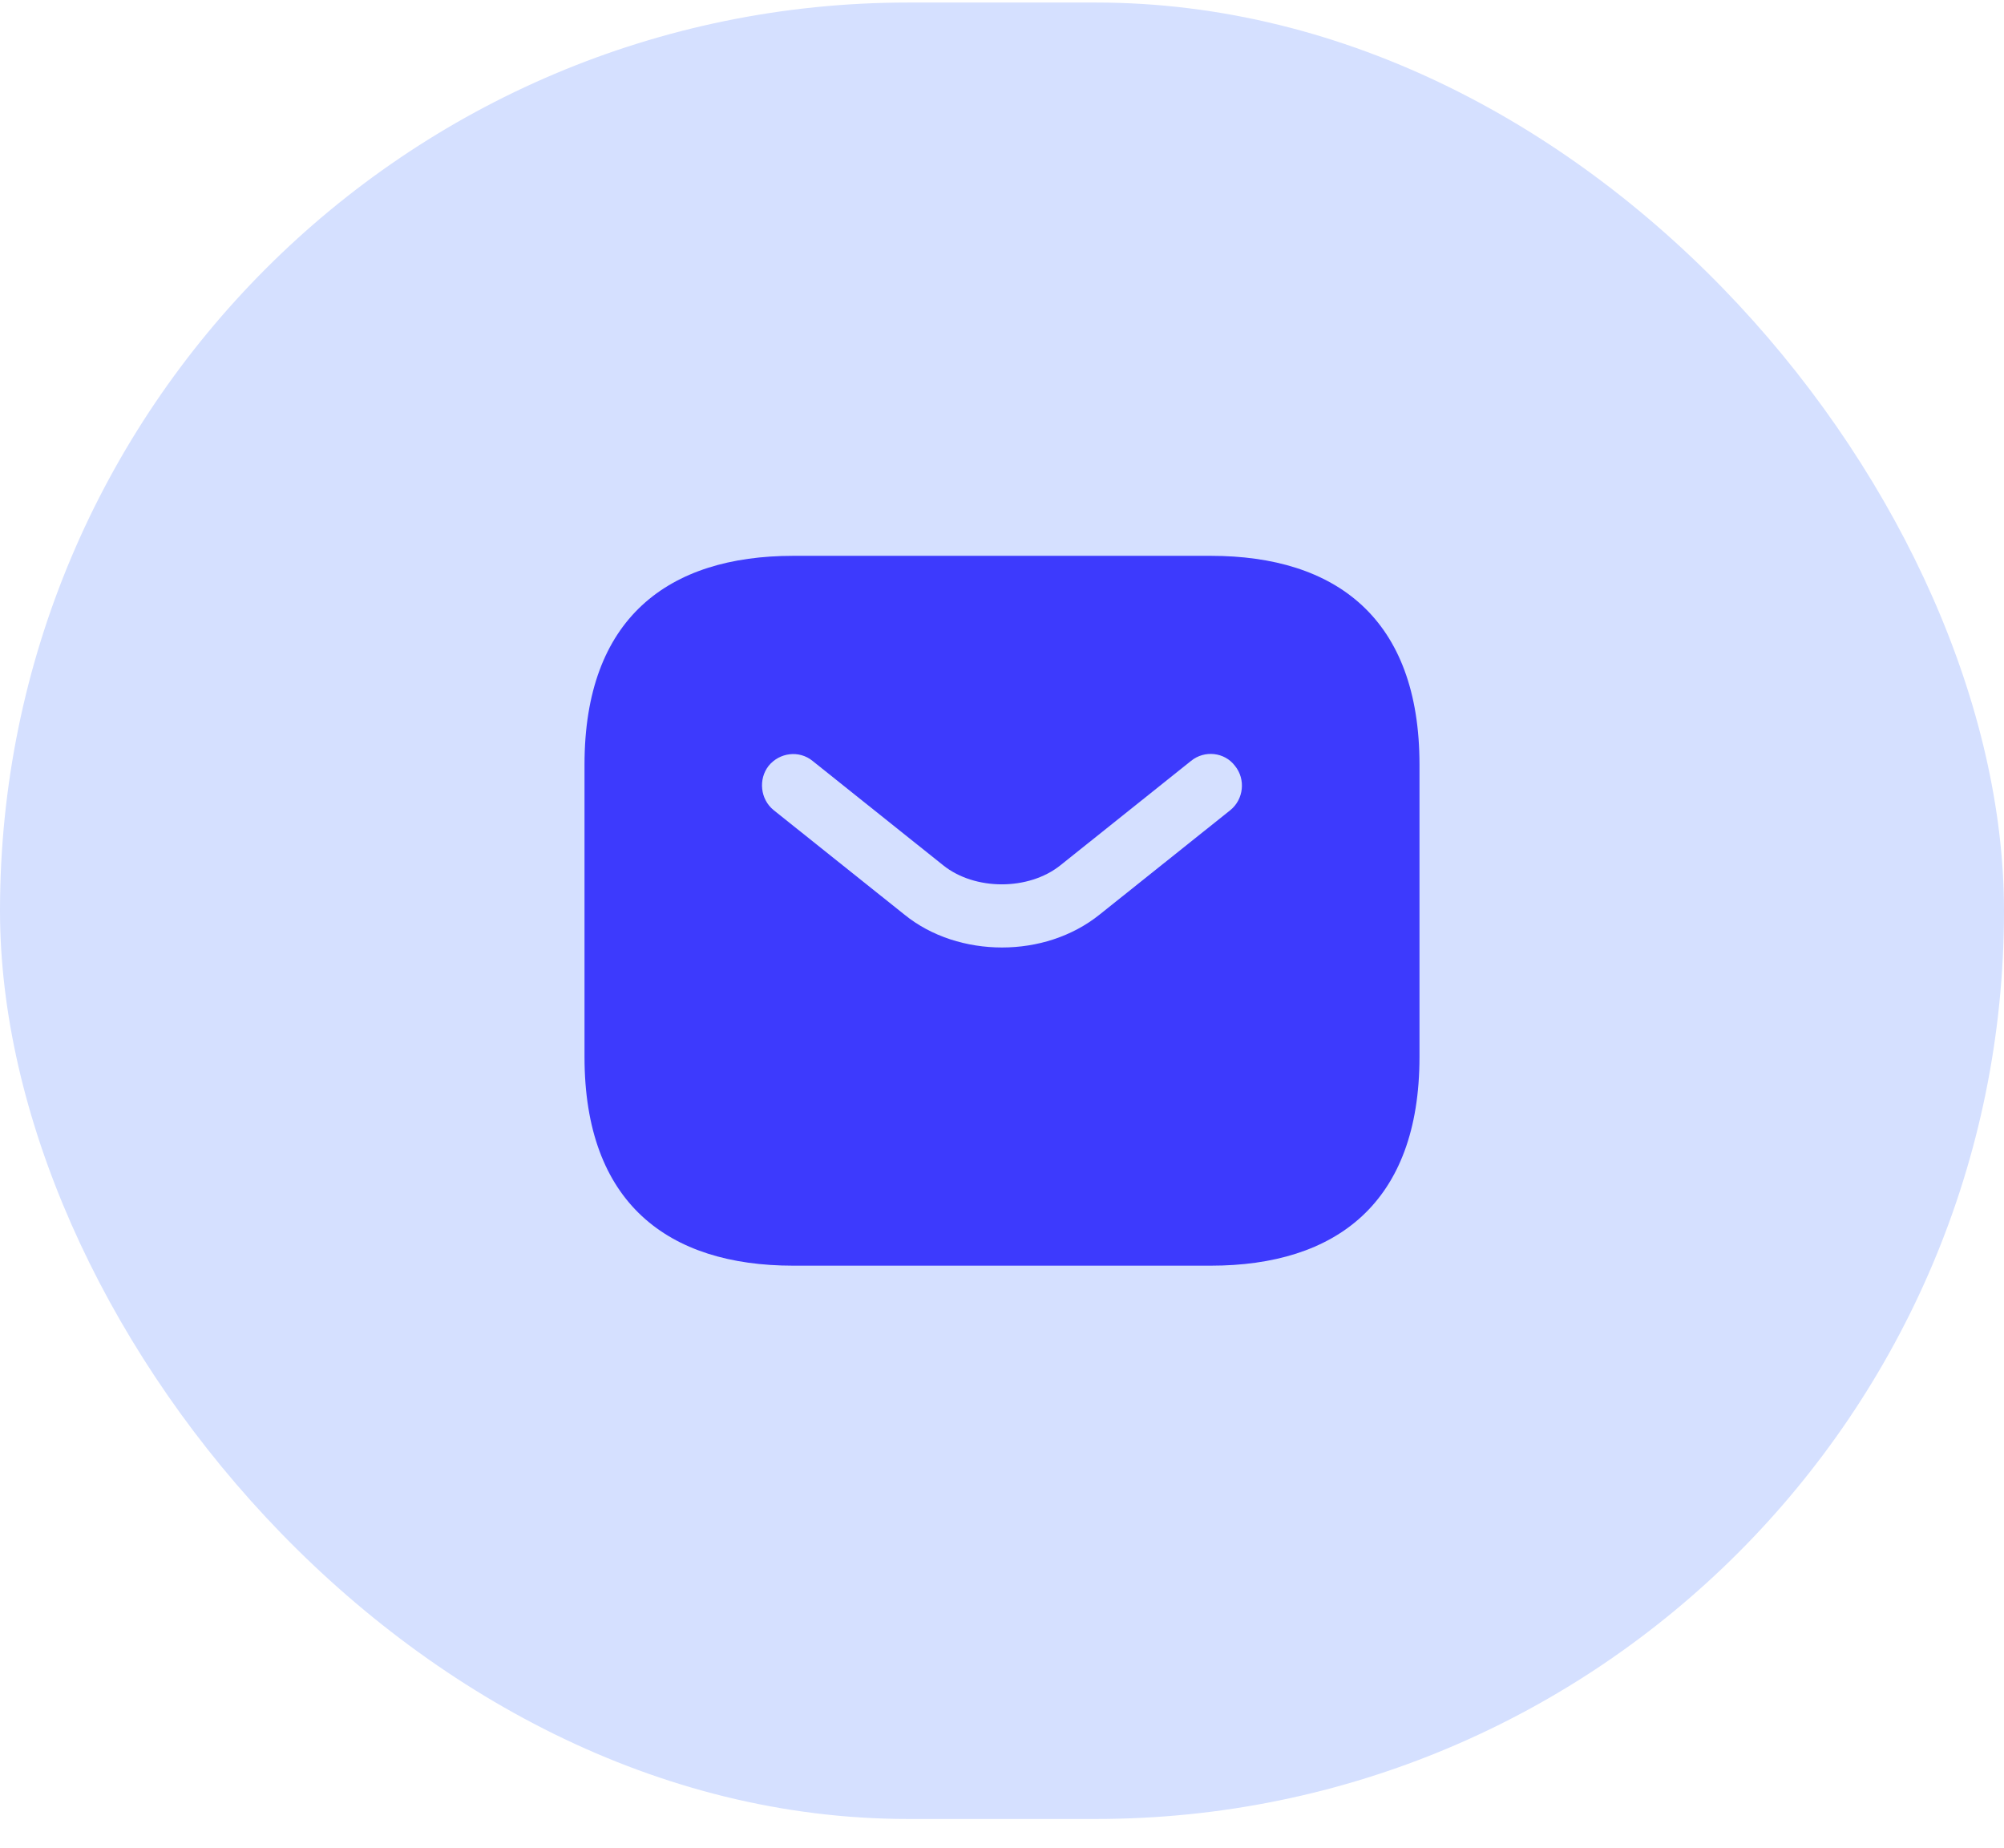 <svg width="64" height="59" viewBox="0 0 64 59" fill="none" xmlns="http://www.w3.org/2000/svg">
<rect y="0.081" width="64" height="58" rx="29" fill="#D5E0FF"/>
<path d="M38.667 17.748H25.333C21.333 17.748 18.667 19.748 18.667 24.414V33.748C18.667 38.414 21.333 40.414 25.333 40.414H38.667C42.667 40.414 45.333 38.414 45.333 33.748V24.414C45.333 19.748 42.667 17.748 38.667 17.748ZM39.293 25.868L35.12 29.201C34.24 29.908 33.12 30.254 32 30.254C30.88 30.254 29.747 29.908 28.88 29.201L24.707 25.868C24.28 25.521 24.213 24.881 24.547 24.454C24.893 24.028 25.52 23.948 25.947 24.294L30.12 27.628C31.133 28.441 32.853 28.441 33.867 27.628L38.04 24.294C38.467 23.948 39.107 24.014 39.44 24.454C39.787 24.881 39.72 25.521 39.293 25.868Z" fill="#3D3AFD"/>
</svg>
